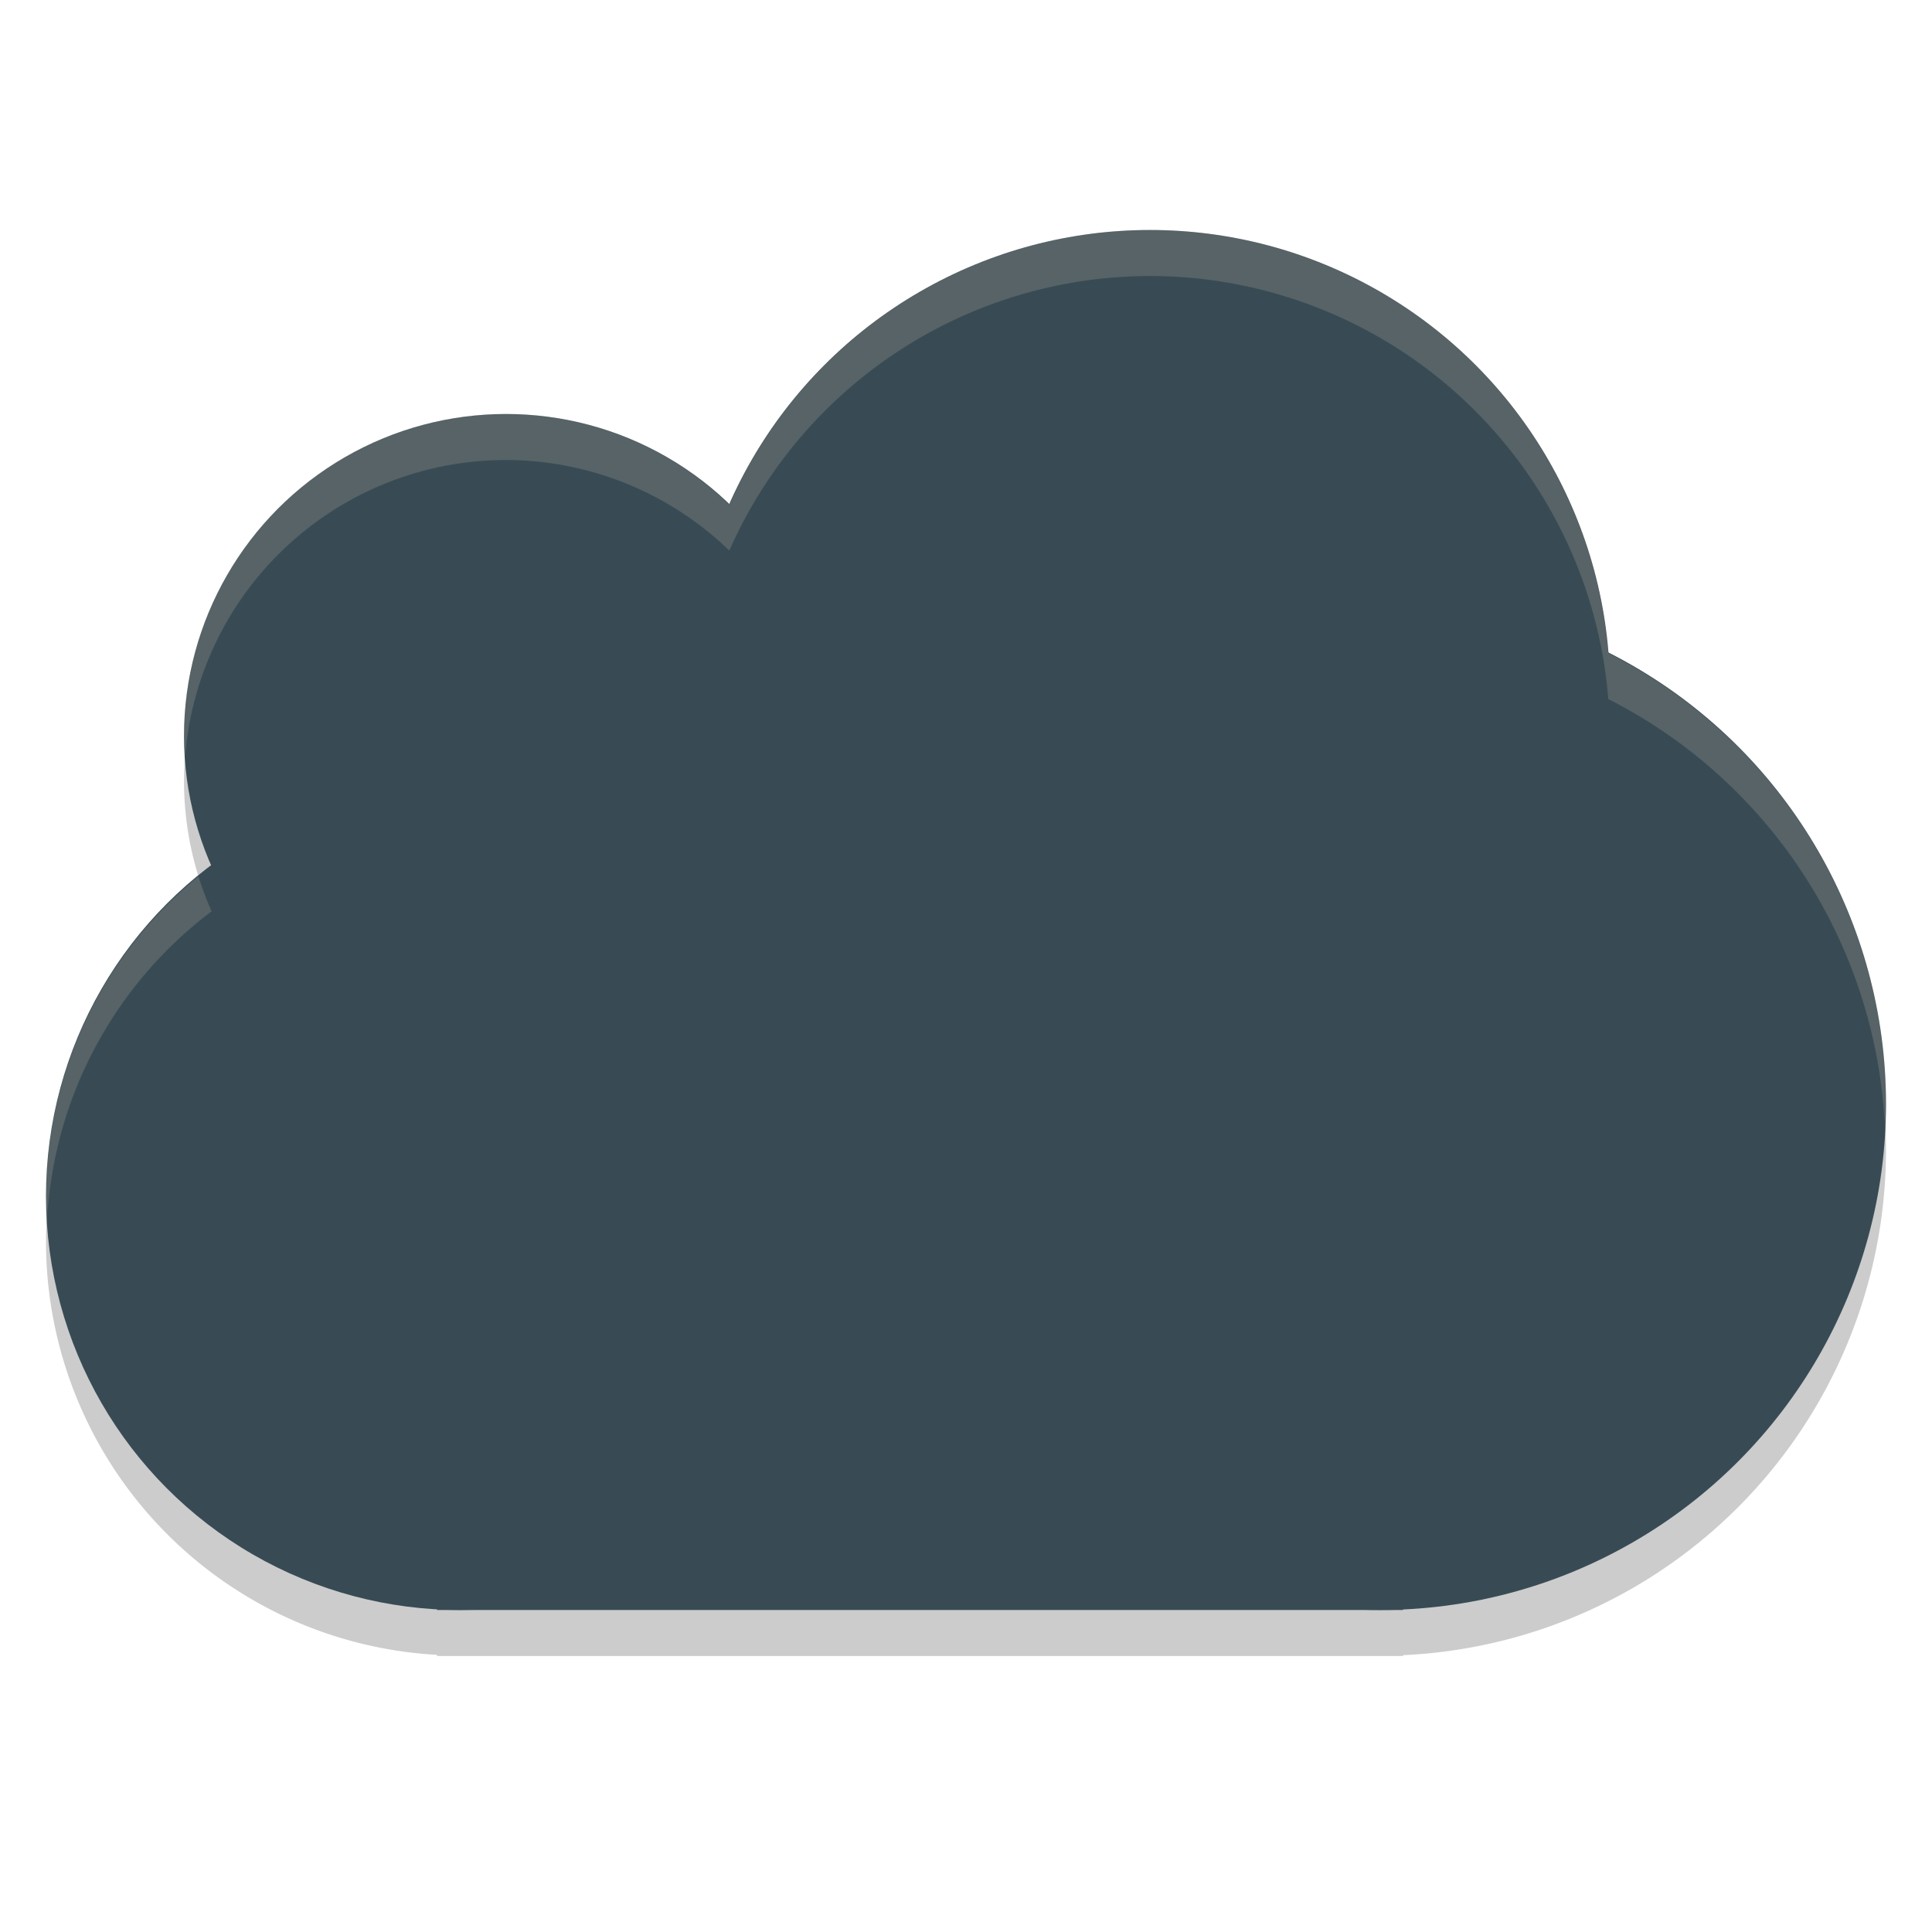 <svg xmlns="http://www.w3.org/2000/svg" width="42" height="42" version="1.1">
 <path style="opacity:0.2" d="M 25,6 A 10,10 0 0 0 15.855,11.969 7,7 0 0 0 11,10 a 7,7 0 0 0 -7,7 7,7 0 0 0 0.6,2.812 9,9 0 0 0 -3.6,7.188 9,9 0 0 0 8.5,8.975 V 36 H 10 30 30.5 V 35.982 A 11,11 0 0 0 41,25 11,11 0 0 0 34.963,15.197 10,10 0 0 0 25,6 Z"/>
 <circle style="fill:#384b55" cx="25" cy="15" r="10"/>
 <circle style="fill:#384b55" cx="10" cy="26" r="9"/>
 <circle style="fill:#384b55" cx="11" cy="16" r="7"/>
 <circle style="fill:#384b55" cx="30" cy="24" r="11"/>
 <rect style="fill:#384b55" width="21" height="20" x="9.5" y="15"/>
 <path style="opacity:0.2;fill:#d3c6aa" d="M 25,5 A 10,10 0 0 0 15.855,10.969 7,7 0 0 0 11,9 7,7 0 0 0 4,16 7,7 0 0 0 4.023,16.451 7,7 0 0 1 11,10 7,7 0 0 1 15.855,11.969 10,10 0 0 1 25,6 10,10 0 0 1 34.963,15.197 11,11 0 0 1 40.977,24.539 11,11 0 0 0 41,24 11,11 0 0 0 34.963,14.197 10,10 0 0 0 25,5 Z M 4.314,19.051 A 9,9 0 0 0 1,26 9,9 0 0 0 1.025,26.486 9,9 0 0 1 4.6,19.812 7,7 0 0 1 4.314,19.051 Z"/>
</svg>
